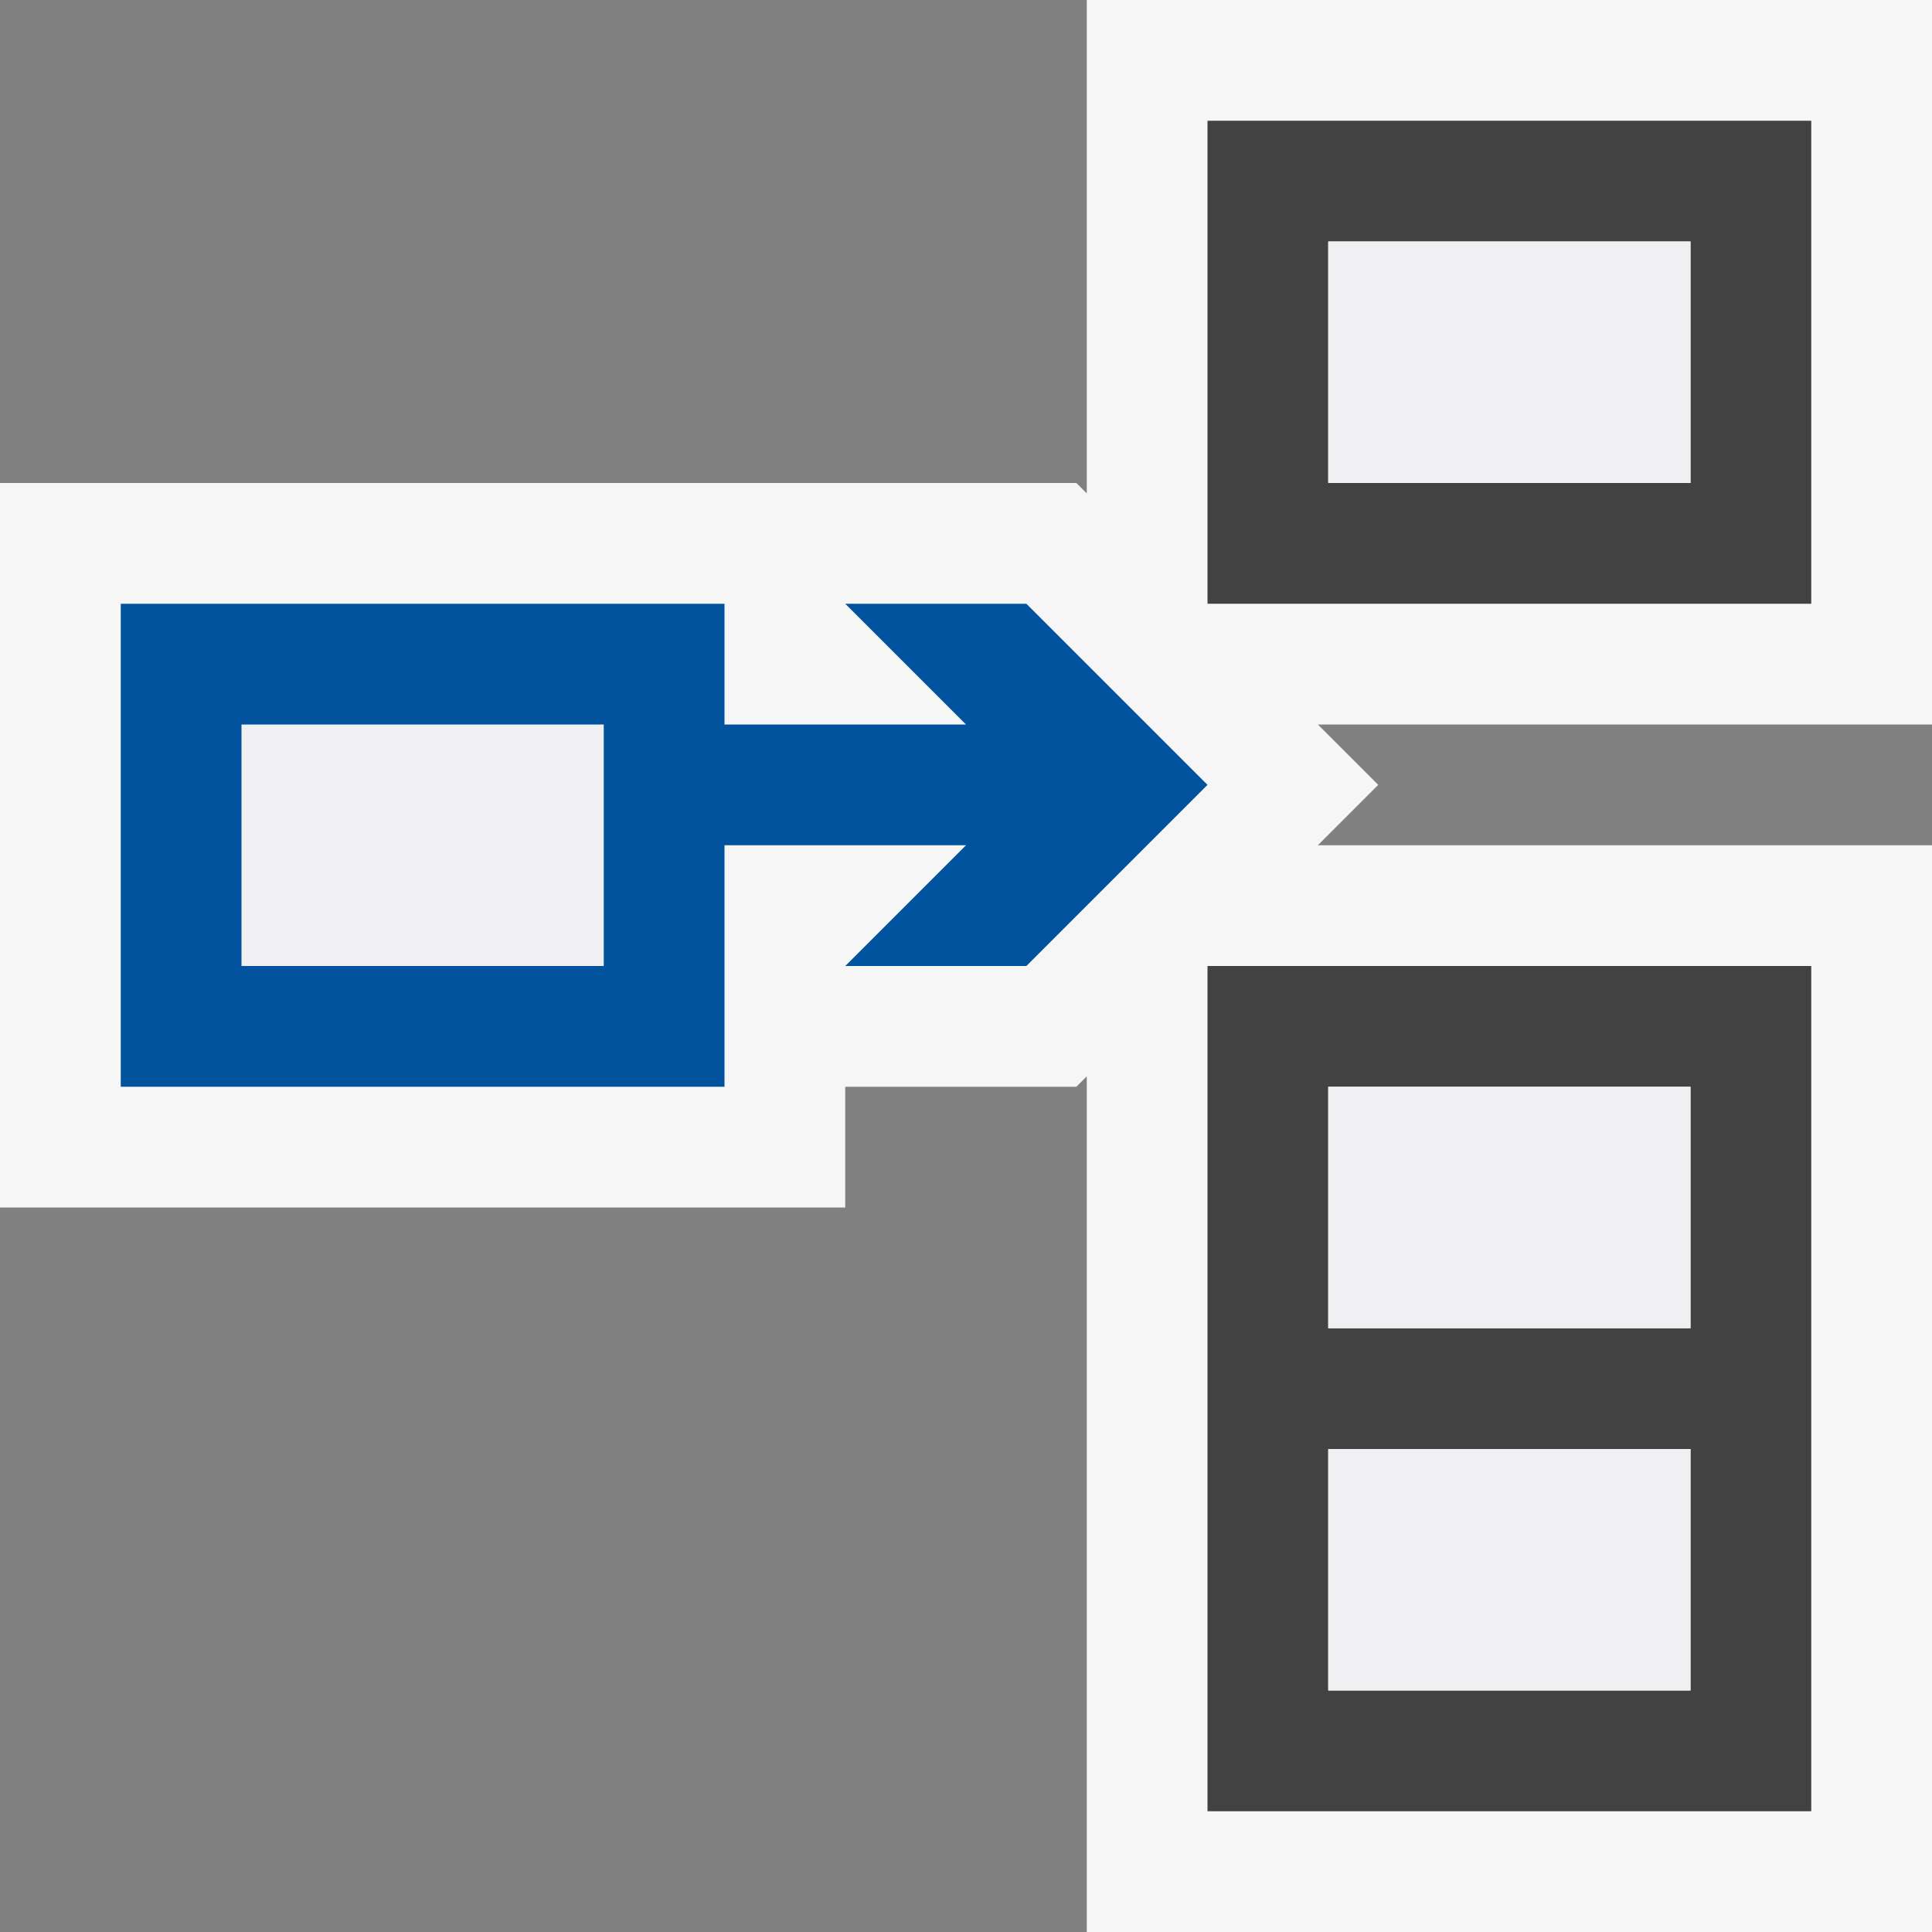 <svg xmlns="http://www.w3.org/2000/svg" width="16" height="16"><rect width="100%" height="100%" fill="#808080" stroke="none"/><style type="text/css">.icon-canvas-transparent{opacity:0;fill:#F6F6F6;} .icon-vs-out{fill:#F6F6F6;} .icon-vs-bg{fill:#424242;} .icon-vs-fg{fill:#F0EFF1;} .icon-vs-action-blue{fill:#00539C;}</style><path class="icon-canvas-transparent" d="M16 16h-16v-16h16v16z" id="canvas"/><path class="icon-vs-out" d="M9 16v-7.086l-.086.086h-1.914v1h-7v-6h8.914l.086.086v-4.086h7v6h-5.086l.5.5-.5.5h5.086v9h-7z" id="outline"/><path class="icon-vs-bg" d="M10 1v4h5v-4h-5zm4 3h-3v-2h3v2zm-4 11h5v-7h-5v7zm1-6h3v2h-3v-2zm0 3h3v2h-3v-2z" id="iconBg"/><path class="icon-vs-fg" d="M14 2v2h-3v-2h3zm-12 6h3v-2h-3v2zm9 3h3v-2h-3v2zm0 3h3v-2h-3v2z" id="iconFg"/><path class="icon-vs-action-blue" d="M10 6.5l-1.5 1.5h-1.5l1-1h-2v2h-5v-4h5v1h2l-1-1h1.5l1.5 1.5zm-5-.5h-3v2h3v-2z" id="colorAction"/></svg>
